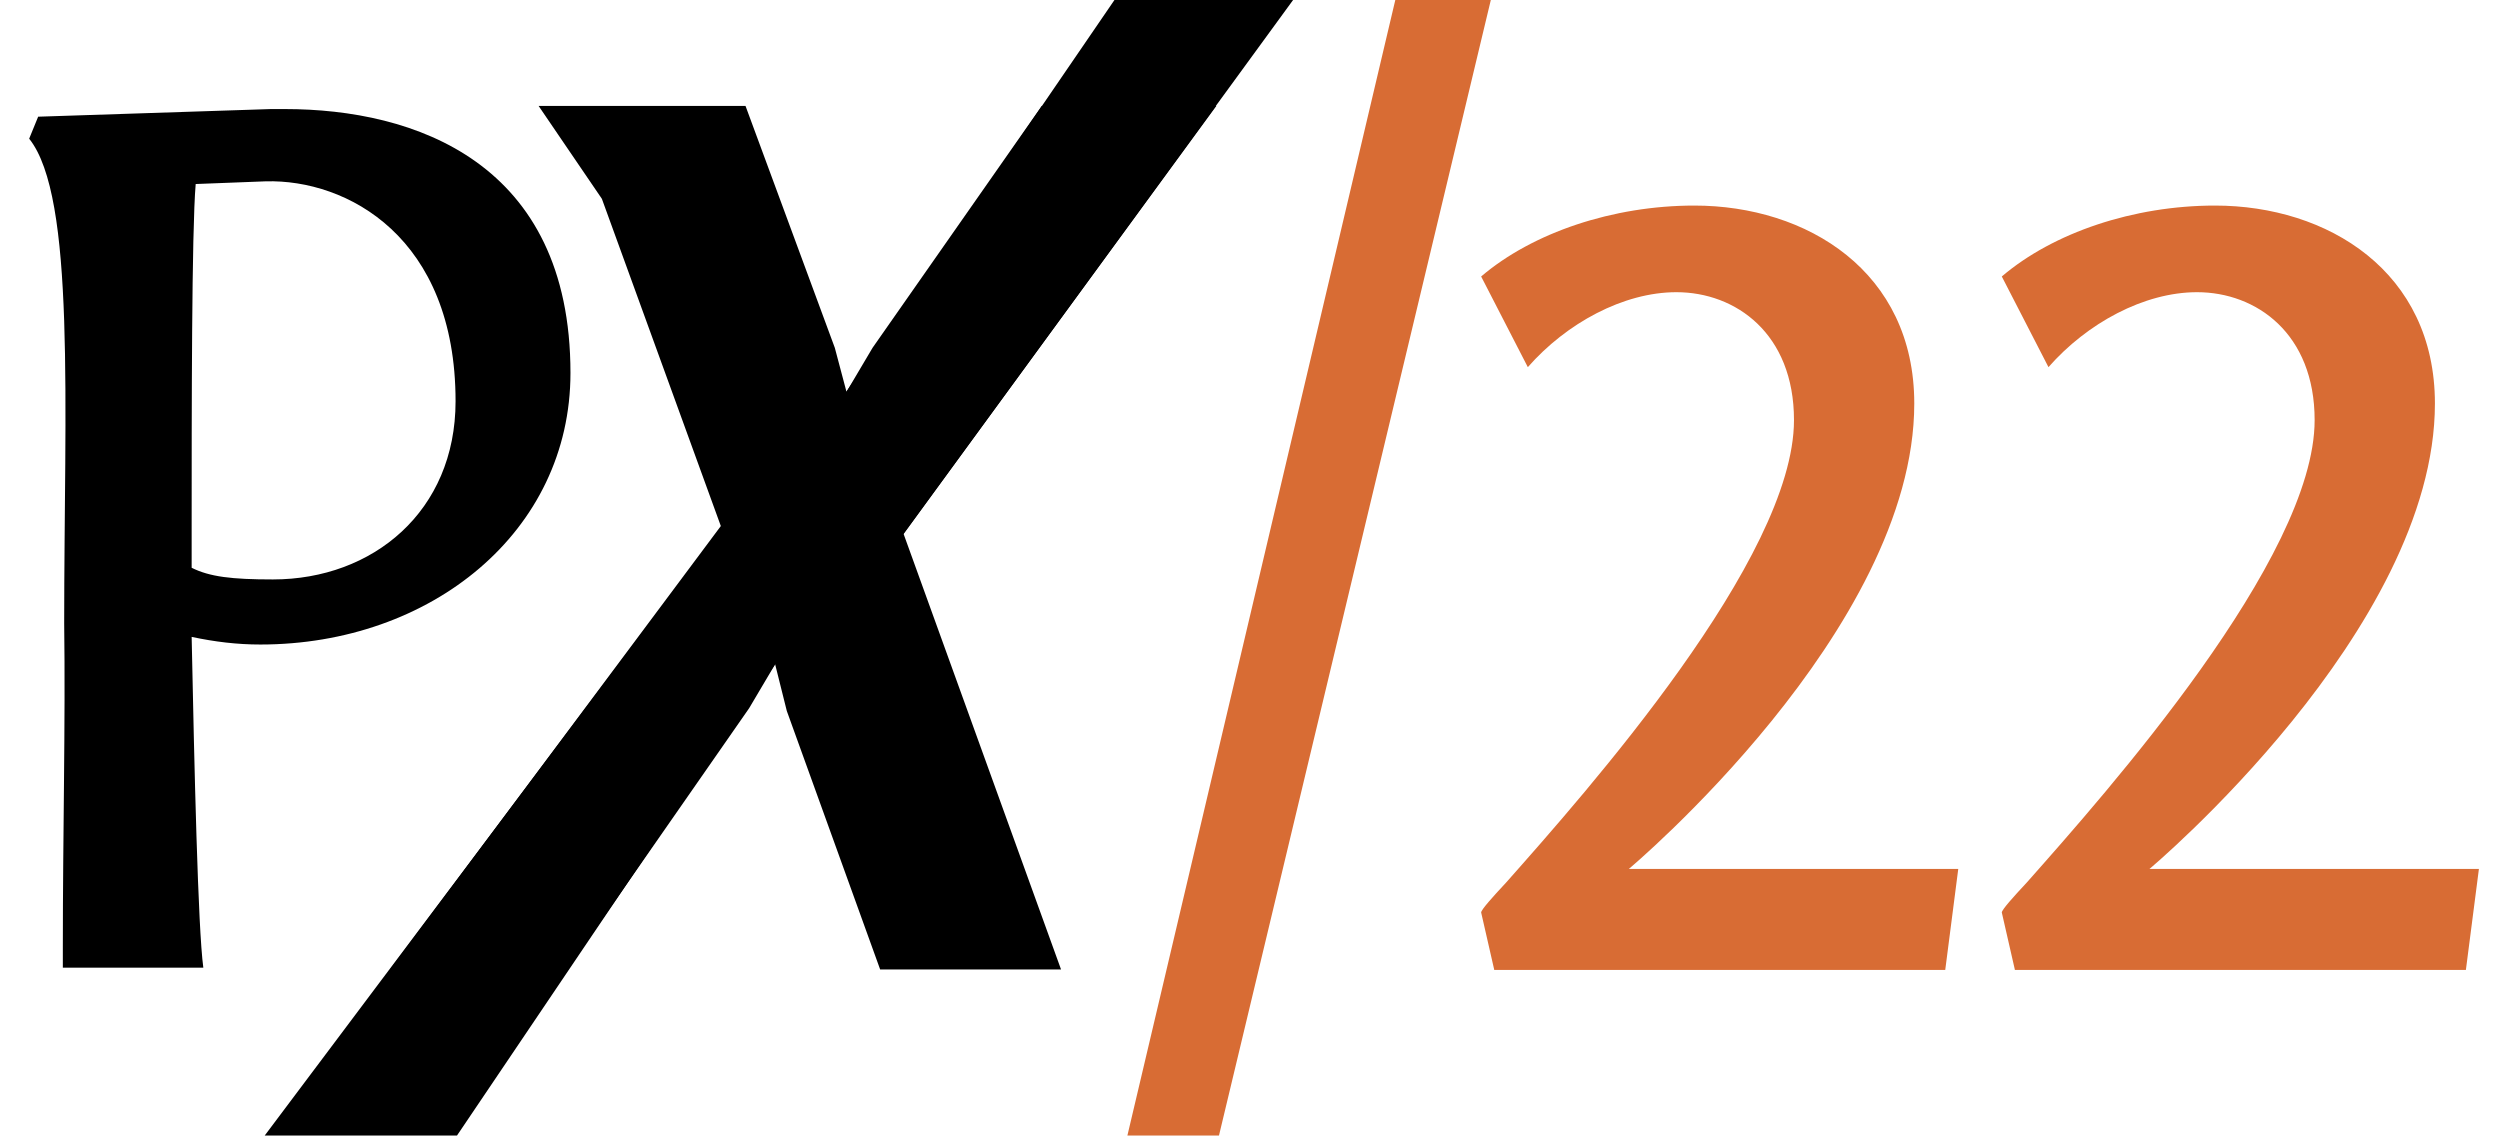 <?xml version="1.0" encoding="UTF-8" standalone="no"?>
<!DOCTYPE svg PUBLIC "-//W3C//DTD SVG 1.1//EN" "http://www.w3.org/Graphics/SVG/1.1/DTD/svg11.dtd">
<svg width="100%" height="100%" viewBox="0 0 557 253" version="1.1" xmlns="http://www.w3.org/2000/svg" xmlns:xlink="http://www.w3.org/1999/xlink" xml:space="preserve" xmlns:serif="http://www.serif.com/" style="fill-rule:evenodd;clip-rule:evenodd;stroke-linejoin:round;stroke-miterlimit:2;">
    <g id="XMLID_77_" transform="matrix(1,0,0,1,-10,0)">
        <path d="M211.3,119L298.1,0L258.3,0L198,88.1L171.2,116.8L67.4,255.1L110.4,255.1L183.3,147.1L211.3,119Z" style="fill-rule:nonzero;"/>
    </g>
    <g id="XMLID_76_">
        <g id="XMLID_15_" transform="matrix(1,0,0,1,-10,0)">
            <path d="M185.3,158.4L182.7,148L176.9,157.8L136.4,216L96.9,216L170.6,117.2L144.1,44.3L130,23.6L176.1,23.6L196,77.5L198.6,87.3L204.4,77.5L242.1,23.6L281,23.6L211.3,118.9L246.4,216L206.1,216L185.3,158.4Z" style="fill-rule:nonzero;"/>
        </g>
        <g id="XMLID_21_" transform="matrix(1,0,0,1,-10,0)">
            <path d="M281.3,254.2L260.9,254.2L322.1,-5.2L343.4,-5.2L281.3,254.2Z" style="fill:rgb(216,108,52);fill-rule:nonzero;"/>
        </g>
        <g id="XMLID_23_" transform="matrix(1,0,0,1,-10,0)">
            <path d="M342.9,216L340,203.3C340,202.7 342.6,199.8 345.5,196.7C363.4,176.5 409.7,124.4 409.7,93.6C409.7,74.3 396.7,65.1 383.5,65.1C371.7,65.1 359,72 350.4,81.8L340,61.6C351.5,51.8 369.4,45.8 387.5,45.8C412.6,45.8 436.5,60.5 436.5,89.9C436.5,140.3 372.9,193.6 372.9,193.6L446.3,193.6L443.4,216.1L342.9,216.1L342.9,216Z" style="fill:rgb(216,108,52);fill-rule:nonzero;"/>
        </g>
        <g id="XMLID_23_1" serif:id="XMLID_23_" transform="matrix(1,0,0,1,106,0)">
            <path d="M342.9,216L340,203.3C340,202.7 342.6,199.8 345.5,196.7C363.4,176.5 409.7,124.4 409.7,93.6C409.7,74.3 396.7,65.1 383.5,65.1C371.7,65.1 359,72 350.4,81.8L340,61.6C351.5,51.8 369.4,45.8 387.5,45.8C412.6,45.8 436.5,60.5 436.5,89.9C436.5,140.3 372.9,193.6 372.9,193.6L446.3,193.6L443.4,216.1L342.9,216.1L342.9,216Z" style="fill:rgb(216,108,52);fill-rule:nonzero;"/>
        </g>
    </g>
    <g id="XMLID_74_">
        <g id="XMLID_19_" transform="matrix(1,0,0,1,-10,0)">
            <rect x="-7.7" y="-1.9" width="149.1" height="279.7" style="fill:none;"/>
        </g>
        <g id="XMLID_16_" transform="matrix(1,0,0,1,-10,0)">
            <path d="M24,215.6L24,210.9C24,185.8 24.6,161.1 24.3,138.9C24.3,90.2 26.9,43.9 16.5,30.9L18.5,26L70.3,24.3L73.5,24.3C102.3,24.3 137.1,36.1 137.1,83.1C137.1,118.5 106,143.6 68,143.6C62.8,143.6 57.9,143 52.7,141.9C53.3,171 54.1,206.7 55.3,215.6L24,215.6ZM111.5,89.4C111.5,52.8 87.3,39.9 69.2,40.4L53.6,41C52.7,51.4 52.7,92 52.7,117.9L52.7,126.5C56.7,128.5 61.6,129.1 70.8,129.1C93.1,129.1 111.5,113.9 111.5,89.4Z" style="fill-rule:nonzero;"/>
        </g>
    </g>
</svg>

